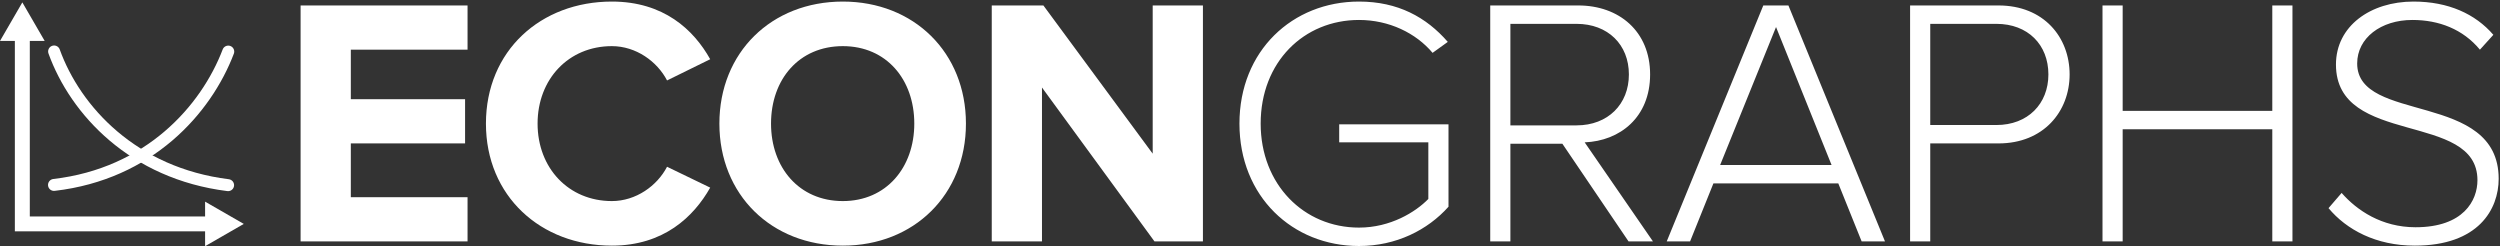 <?xml version="1.0" encoding="UTF-8"?>
<svg width="1046px" height="103px" viewBox="0 0 1046 103" version="1.1" xmlns="http://www.w3.org/2000/svg" xmlns:xlink="http://www.w3.org/1999/xlink">
    <rect x="0" y="0" width="1046" height="103" fill="#333333" stroke="none"/>
    <!-- Generator: Sketch 46.2 (44496) - http://www.bohemiancoding.com/sketch -->
    <title>Group</title>
    <desc>Created with Sketch.</desc>
    <defs></defs>
    <g id="Web" stroke="none" stroke-width="1" fill="none" fill-rule="evenodd">
        <g id="EconGraphs-Center-Copy-2" transform="translate(-99, -123)">
            <g id="Group" transform="translate(99, 123)">
                <path d="M195.624,101 L195.624,82.5 L146.784,82.5 L146.784,60.004 L194.588,60.004 L194.588,41.504 L146.784,41.504 L146.784,20.784 L195.624,20.784 L195.624,2.284 L125.768,2.284 L125.768,101 L195.624,101 Z M256.004,102.776 C277.612,102.776 290.192,90.788 297.148,78.504 L279.092,69.772 C274.948,77.764 266.068,84.128 256.004,84.128 C237.948,84.128 224.924,70.364 224.924,51.716 C224.924,33.068 237.948,19.304 256.004,19.304 C266.068,19.304 274.948,25.668 279.092,33.66 L297.148,24.78 C290.192,12.348 277.612,0.656 256.004,0.656 C226.256,0.656 203.316,21.228 203.316,51.716 C203.316,82.056 226.256,102.776 256.004,102.776 Z M352.644,102.776 C322.748,102.776 300.992,81.464 300.992,51.716 C300.992,21.968 322.748,0.656 352.644,0.656 C382.392,0.656 404.148,21.968 404.148,51.716 C404.148,81.464 382.392,102.776 352.644,102.776 Z M352.644,84.128 C370.848,84.128 382.54,70.068 382.54,51.716 C382.54,33.216 370.848,19.304 352.644,19.304 C334.292,19.304 322.6,33.216 322.6,51.716 C322.6,70.068 334.292,84.128 352.644,84.128 Z M503.304,101 L503.304,2.284 L482.288,2.284 L482.288,64.296 L436.556,2.284 L414.948,2.284 L414.948,101 L435.964,101 L435.964,36.62 L483.028,101 L503.304,101 Z" id="ECON" fill="#FFFFFF"></path>
                <path d="M568.608,102.924 C584.148,102.924 597.32,96.264 606.052,86.496 L606.052,52.012 L560.32,52.012 L560.32,59.56 L597.616,59.56 L597.616,83.24 C592.288,88.716 581.78,95.228 568.608,95.228 C545.52,95.228 527.464,77.172 527.464,51.716 C527.464,25.964 545.52,8.352 568.608,8.352 C581.188,8.352 592.436,13.828 599.392,22.116 L605.756,17.528 C596.728,7.168 584.888,0.656 568.608,0.656 C540.784,0.656 518.584,21.228 518.584,51.716 C518.584,82.204 540.784,102.924 568.608,102.924 Z M691.592,101 L681.38,101 L653.704,60.152 L631.948,60.152 L631.948,101 L623.512,101 L623.512,2.284 L660.364,2.284 C677.384,2.284 690.408,13.088 690.408,31.144 C690.408,49.052 677.828,58.968 663.028,59.56 L691.592,101 Z M659.624,52.456 C672.796,52.456 681.528,43.576 681.528,31.144 C681.528,18.712 672.796,9.98 659.624,9.98 L631.948,9.98 L631.948,52.456 L659.624,52.456 Z M788.676,101 L778.908,101 L769.14,76.728 L716.896,76.728 L707.128,101 L697.36,101 L737.764,2.284 L748.272,2.284 L788.676,101 Z M766.328,69.032 L743.092,11.312 L719.708,69.032 L766.328,69.032 Z M807.616,101 L799.18,101 L799.18,2.284 L836.18,2.284 C855.124,2.284 865.928,15.604 865.928,31.144 C865.928,46.684 854.976,60.004 836.18,60.004 L807.616,60.004 L807.616,101 Z M835.292,52.308 C848.464,52.308 857.048,43.428 857.048,31.144 C857.048,18.712 848.464,9.98 835.292,9.98 L807.616,9.98 L807.616,52.308 L835.292,52.308 Z M959.164,101 L959.164,2.284 L950.728,2.284 L950.728,46.388 L888.124,46.388 L888.124,2.284 L879.688,2.284 L879.688,101 L888.124,101 L888.124,54.084 L950.728,54.084 L950.728,101 L959.164,101 Z M1010.368,102.776 C1037.008,102.776 1045.444,87.532 1045.444,74.804 C1045.444,37.952 986.244,51.864 986.244,26.556 C986.244,15.9 996.16,8.352 1009.332,8.352 C1020.432,8.352 1030.496,12.2 1037.6,20.784 L1043.224,14.568 C1035.676,5.836 1024.428,0.656 1009.776,0.656 C991.868,0.656 977.364,10.868 977.364,27 C977.364,61.484 1036.564,46.388 1036.564,75.396 C1036.564,83.832 1030.792,95.08 1010.664,95.08 C996.456,95.08 986.096,87.976 979.732,80.724 L974.256,87.088 C981.804,96.116 994.088,102.776 1010.368,102.776 Z" id="GRAPHS" fill="#FFFFFF"></path>
                <g id="noun_707891_cc" transform="translate(0, 1)">
                    <polygon id="Shape" fill="#FFFFFF" fill-rule="nonzero" points="102 92.685 85.811 83.369 85.811 89.573 12.471 89.573 12.471 16.133 18.695 16.133 9.348 0 0 16.133 6.214 16.133 6.214 95.797 85.811 95.797 85.811 102"></polygon>
                    <path d="M22.636,20.533 C31.546,45.235 55.729,71.526 95.437,76.473" id="Path-2" stroke="#FFFFFF" stroke-width="5" stroke-linecap="round"></path>
                    <path d="M22.591,76.373 C62.38,71.757 86.221,44.951 95.503,20.581" id="Path-3" stroke="#FFFFFF" stroke-width="5" stroke-linecap="round"></path>
                </g>
            </g>
        </g>
    </g>
</svg>